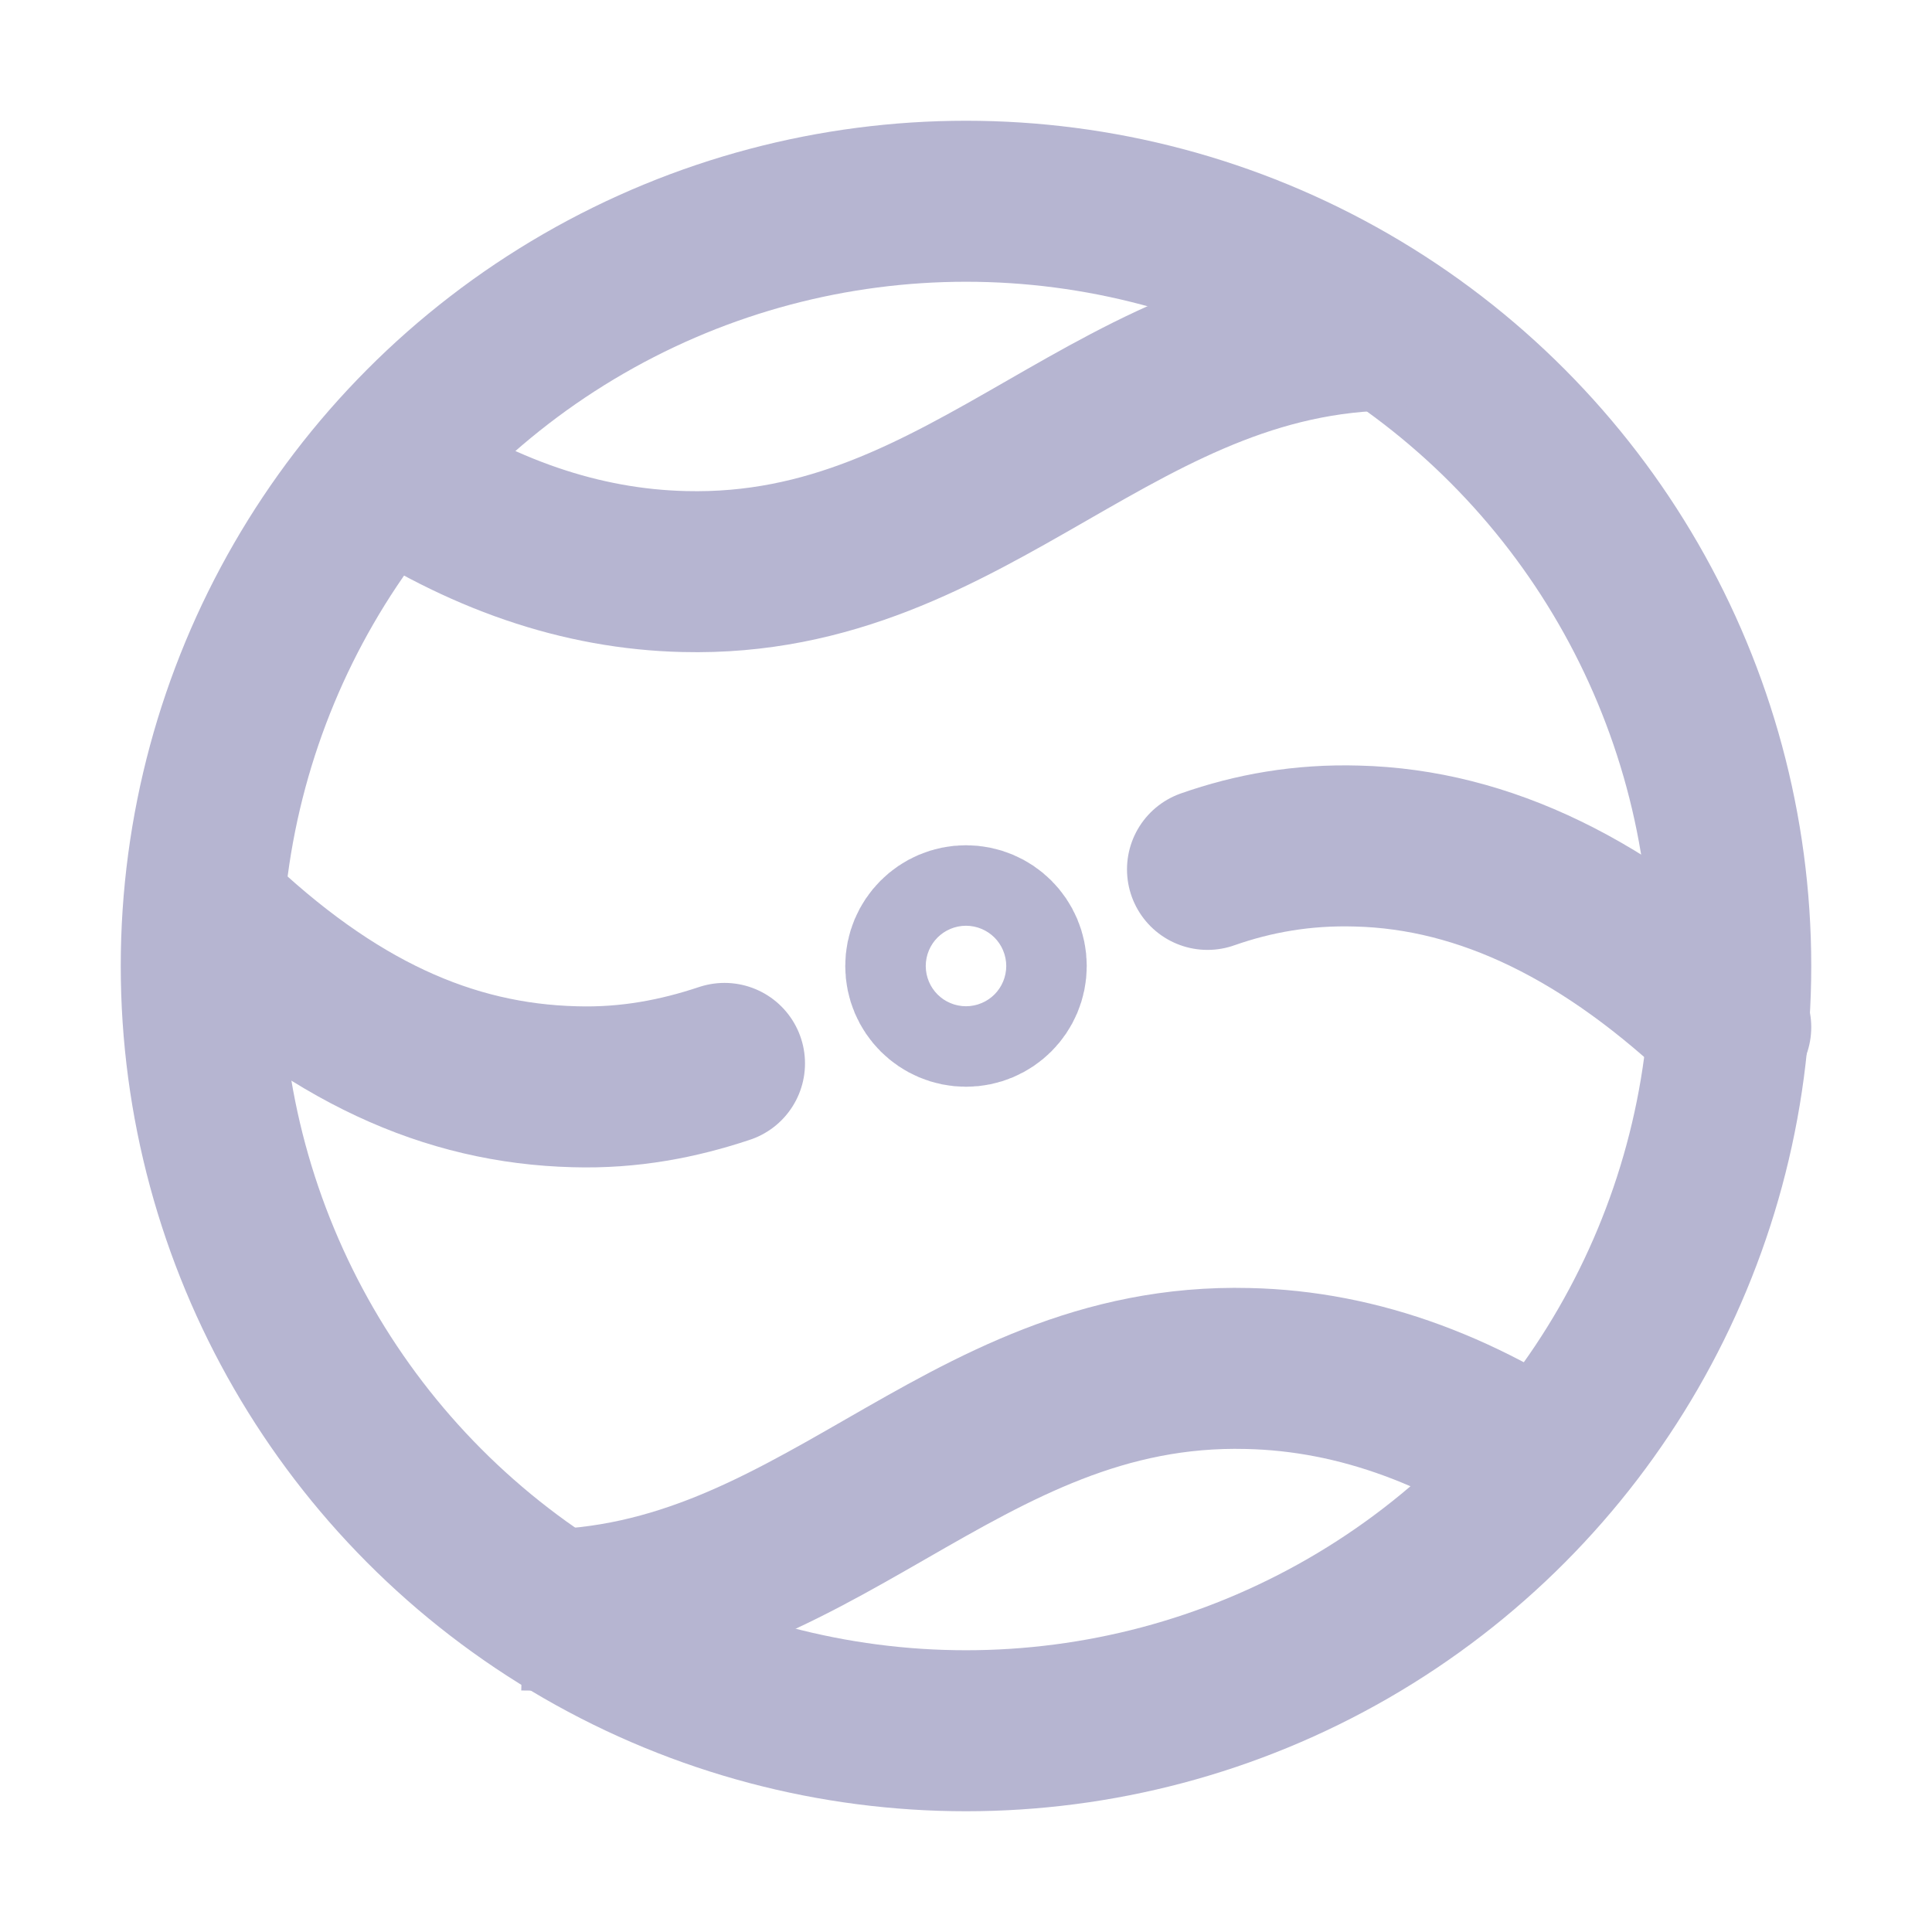<?xml version="1.0" encoding="UTF-8"?>
<svg id="GAS_GIANT" xmlns="http://www.w3.org/2000/svg" viewBox="0 0 24 24" height="24"
  width="24">
  <defs>
    <style>
      .cls-1 {
      stroke-linecap: round;
      }

      .cls-1, .cls-2 {
      fill: none;
      stroke: #b6b5d1;
      stroke-miterlimit: 10;
      stroke-width: 2px;
      }
    </style>
  </defs>
  <circle class="cls-2" cx="12" cy="12" r="9.5" />
  <circle class="cls-2" cx="12" cy="12" r=".5" />
  <path class="cls-1" d="m15,10.8c.57-.2,1.18-.31,1.86-.29,1.58.04,3.12.79,4.64,2.25" />
  <path class="cls-1" d="m2.6,11.35c1.52,1.46,2.97,2.11,4.54,2.15.68.02,1.29-.1,1.86-.29" />
  <path class="cls-2" d="m19.57,18.5c-1.34-.97-2.69-1.47-4.07-1.5-3.62-.09-5.38,3.09-9,3" />
  <path class="cls-2" d="m4.73,5.81c1.24.83,2.49,1.26,3.77,1.29,3.62.09,5.38-3.09,9-3" />
</svg>